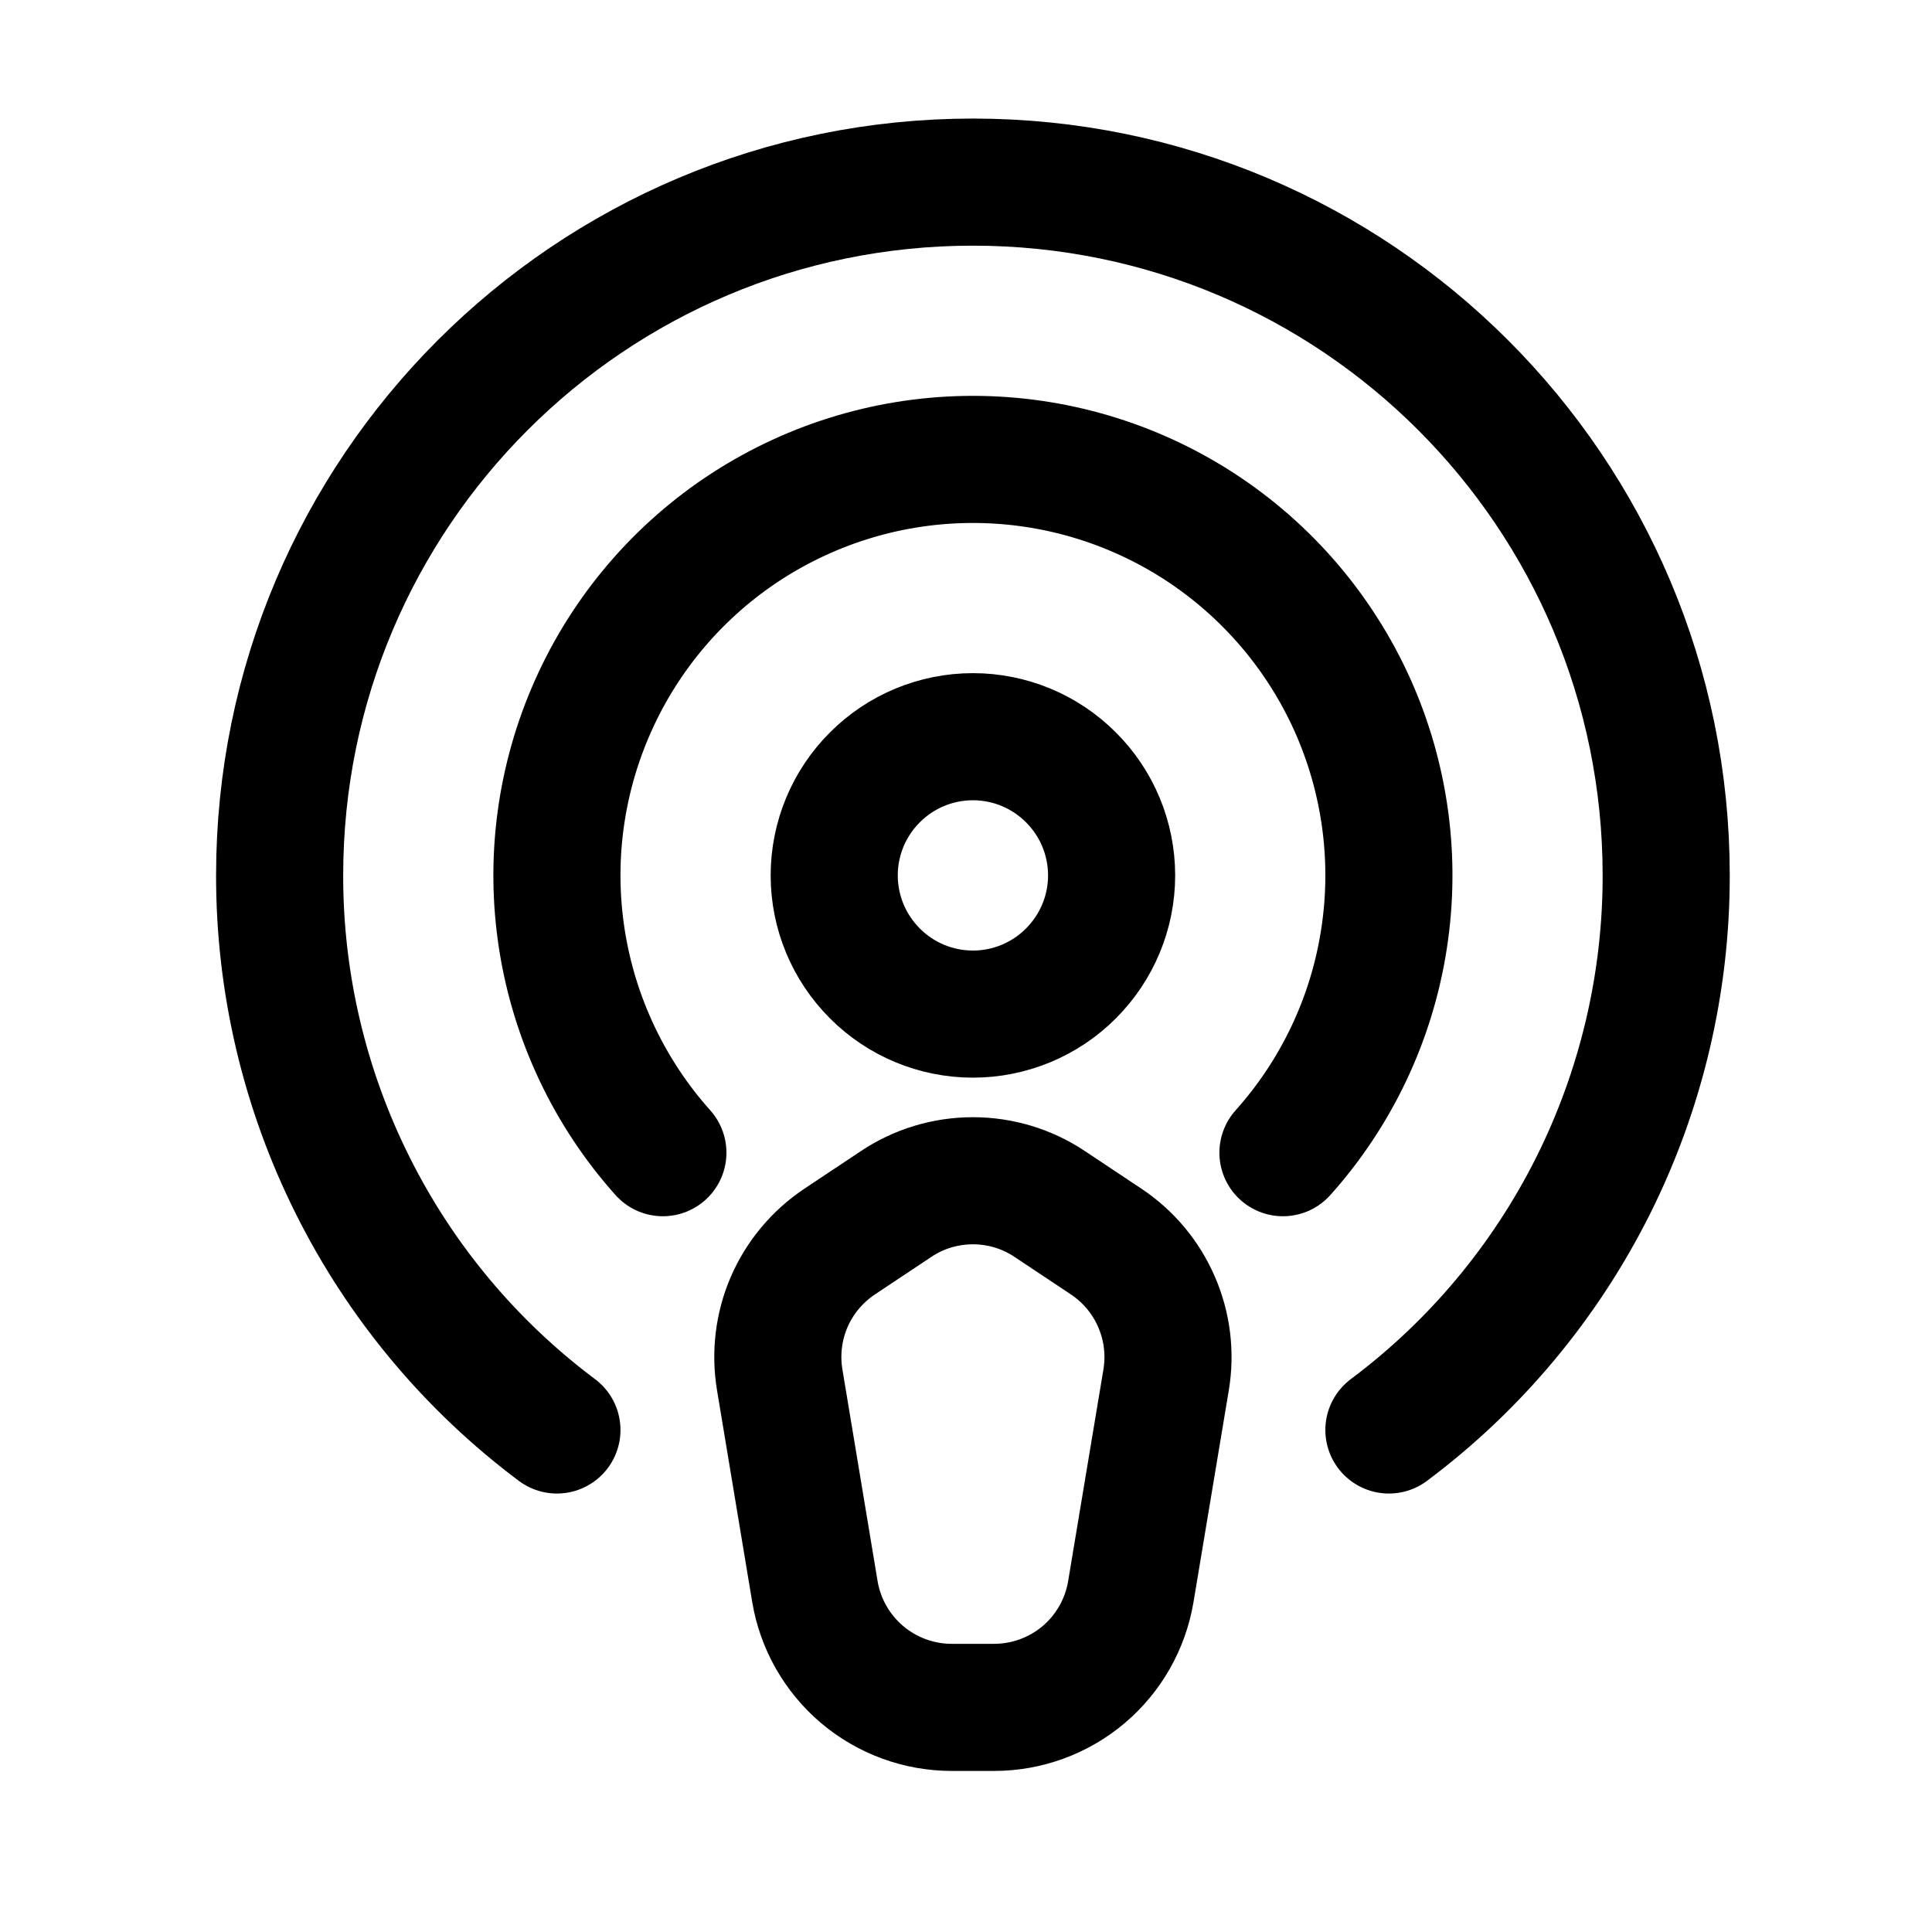 <svg xmlns="http://www.w3.org/2000/svg" width="100%" height="100%" viewBox="0 0 19 19" fill="none" preserveAspectRatio="xMidYMid meet" aria-hidden="true" role="img">
<path d="M5.477 14.063C4.63 13.429 3.942 12.606 3.469 11.659C2.995 10.712 2.749 9.668 2.75 8.609C2.75 4.843 5.803 1.791 9.568 1.791C13.334 1.791 16.386 4.843 16.386 8.609C16.387 9.668 16.141 10.712 15.668 11.659C15.194 12.606 14.507 13.429 13.659 14.063M6.519 11.336C5.993 10.748 5.648 10.019 5.526 9.239C5.404 8.459 5.511 7.66 5.834 6.939C6.156 6.218 6.68 5.606 7.343 5.176C8.006 4.747 8.778 4.518 9.568 4.518C10.358 4.518 11.131 4.747 11.793 5.176C12.456 5.606 12.98 6.218 13.303 6.939C13.625 7.66 13.732 8.459 13.61 9.239C13.489 10.019 13.144 10.748 12.617 11.336M9.568 9.973C9.93 9.973 10.277 9.829 10.532 9.573C10.788 9.317 10.932 8.971 10.932 8.609C10.932 8.247 10.788 7.9 10.532 7.645C10.277 7.389 9.93 7.245 9.568 7.245C9.206 7.245 8.859 7.389 8.604 7.645C8.348 7.9 8.204 8.247 8.204 8.609C8.204 8.971 8.348 9.317 8.604 9.573C8.859 9.829 9.206 9.973 9.568 9.973ZM8.256 12.211L8.812 11.841C9.036 11.691 9.299 11.612 9.568 11.612C9.837 11.612 10.1 11.691 10.324 11.841L10.88 12.211C11.098 12.357 11.27 12.562 11.374 12.804C11.479 13.045 11.511 13.311 11.468 13.57L11.121 15.652C11.068 15.97 10.904 16.259 10.658 16.468C10.412 16.676 10.099 16.791 9.777 16.791H9.359C9.037 16.791 8.724 16.676 8.478 16.468C8.232 16.259 8.067 15.97 8.014 15.652L7.668 13.57C7.625 13.311 7.657 13.045 7.761 12.804C7.866 12.562 8.038 12.357 8.256 12.211Z" stroke="currentColor" stroke-width="1.25" stroke-linecap="round" stroke-linejoin="round"></path>
</svg>
